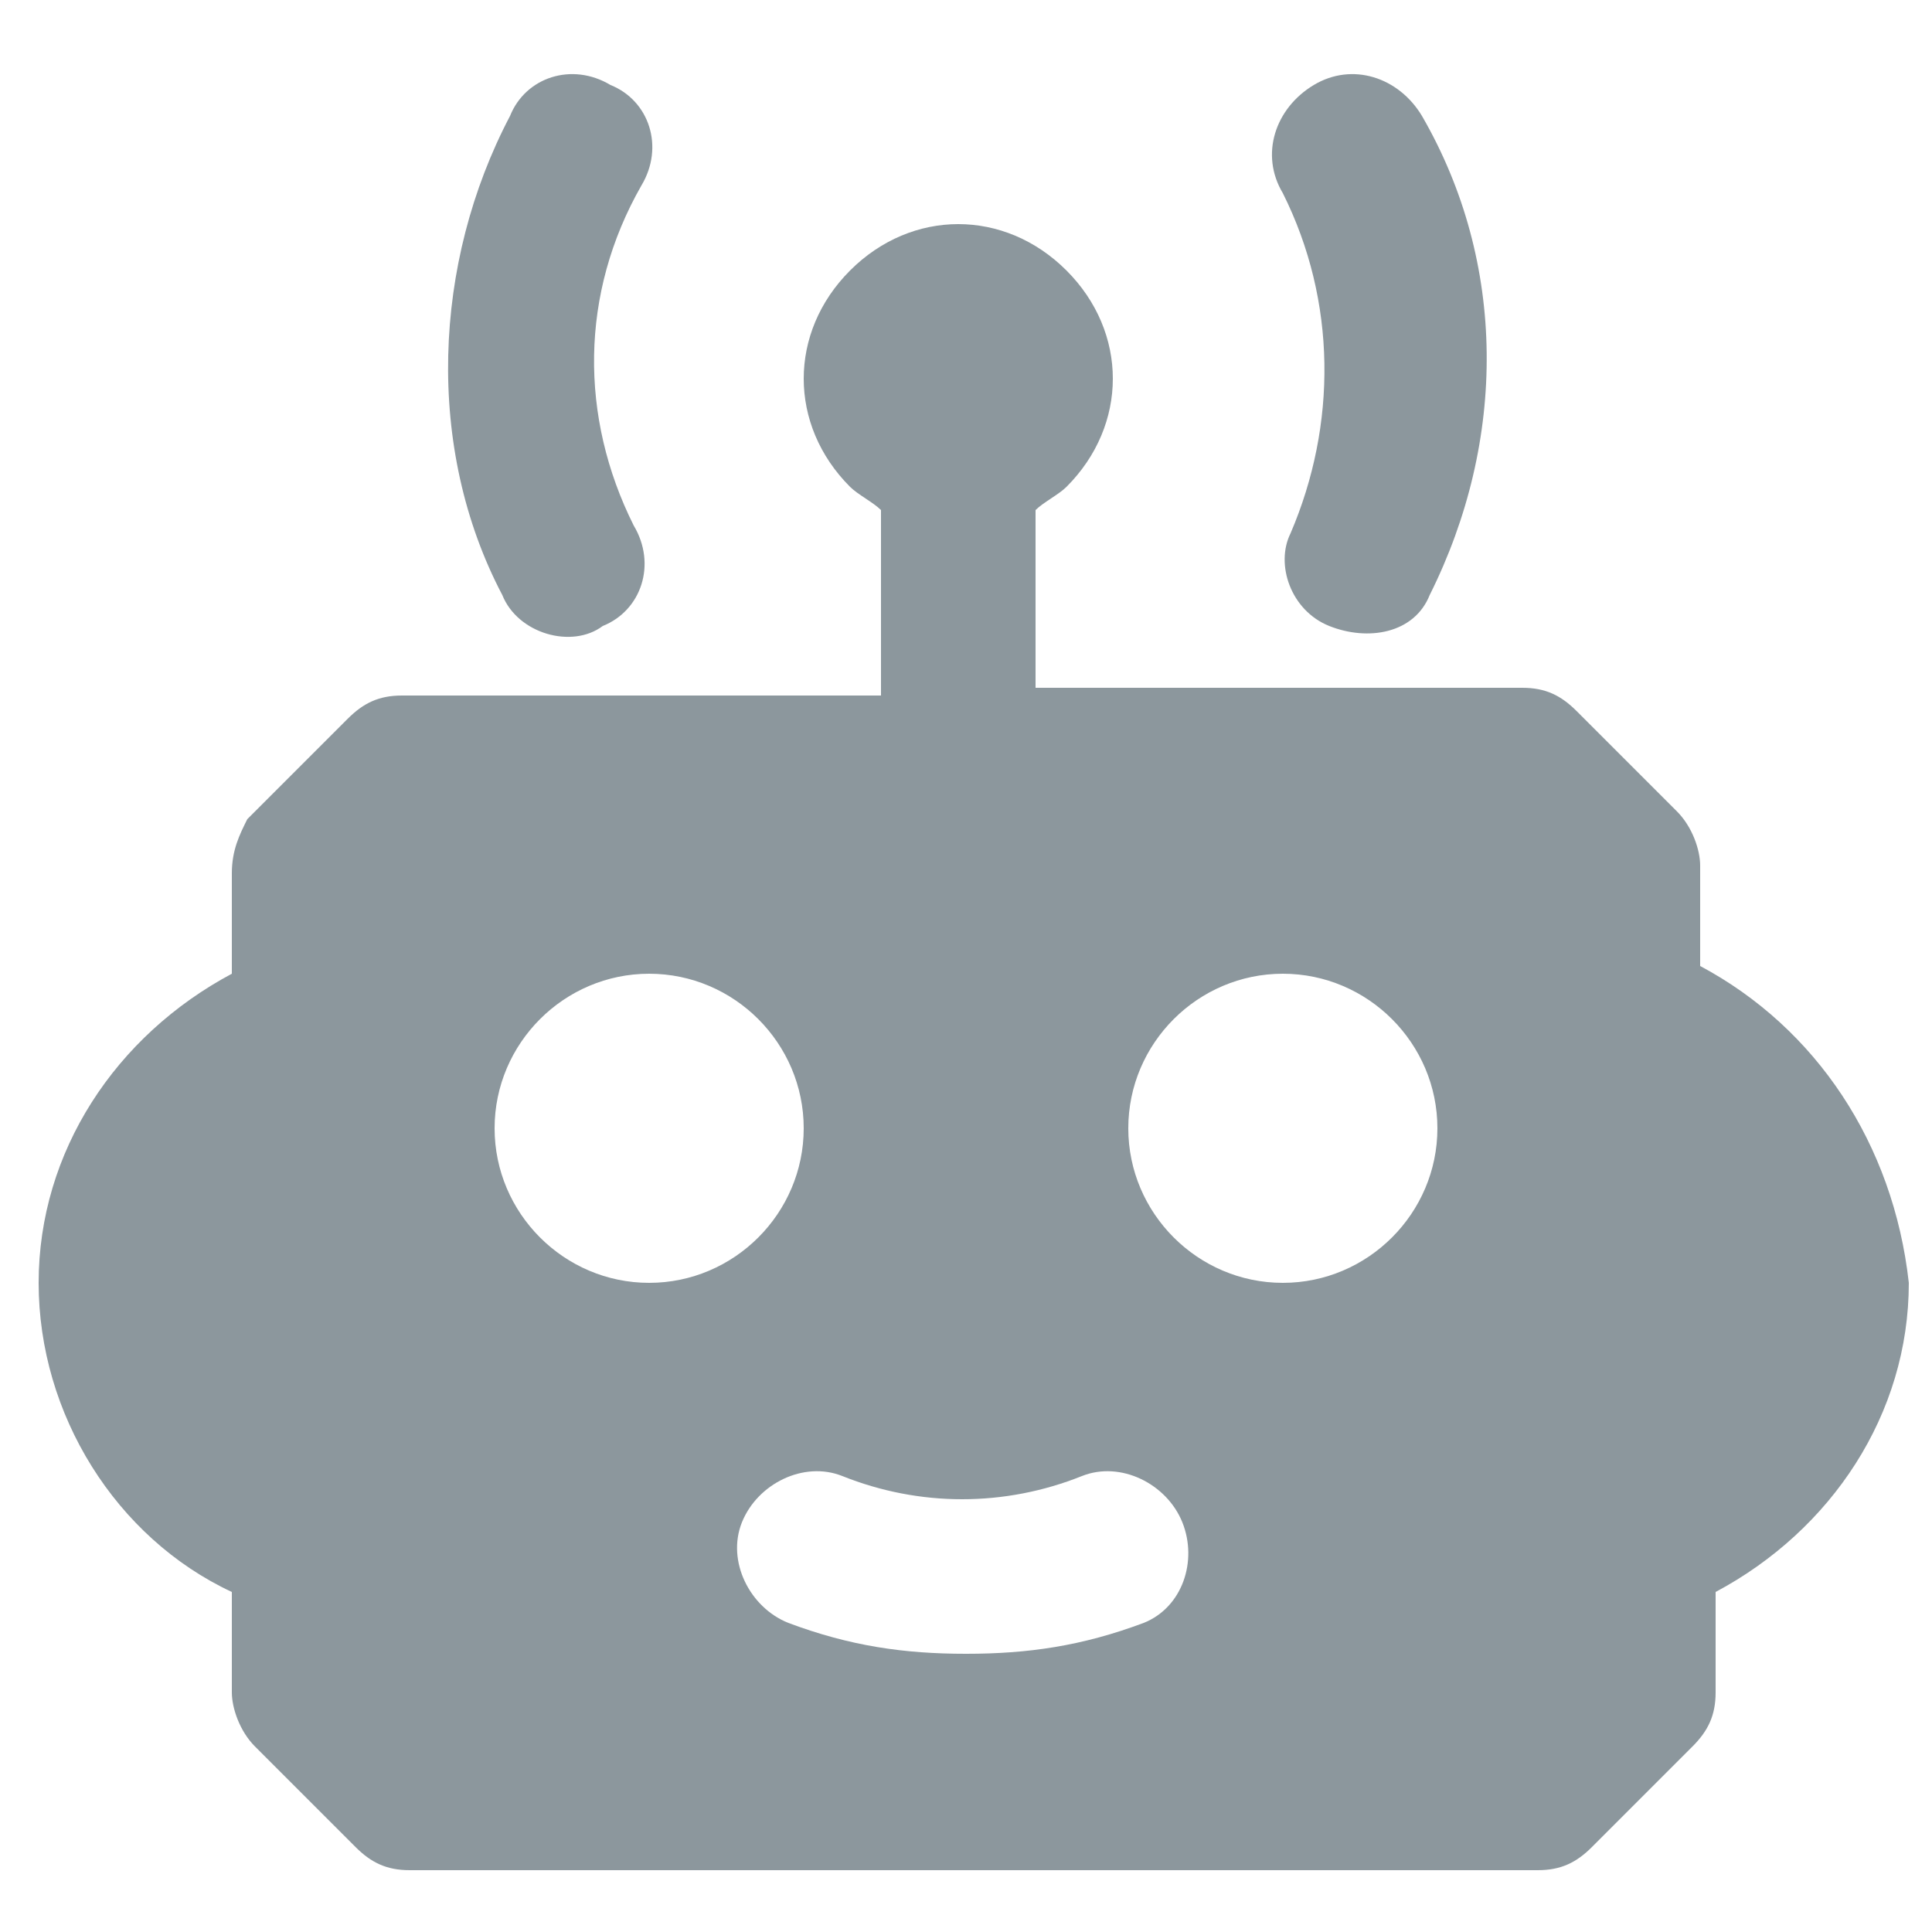 <?xml version="1.0" standalone="no"?><!DOCTYPE svg PUBLIC "-//W3C//DTD SVG 1.1//EN" "http://www.w3.org/Graphics/SVG/1.1/DTD/svg11.dtd"><svg t="1714565556265" class="icon" viewBox="0 0 1024 1024" version="1.1" xmlns="http://www.w3.org/2000/svg" p-id="6210" xmlns:xlink="http://www.w3.org/1999/xlink" width="32" height="32"><path d="M901.12 512v-53.248c0-8.192-4.096-20.48-12.288-28.672l-53.248-53.248c-8.192-8.192-16.384-12.288-28.672-12.288h-258.048V270.336c4.096-4.096 12.288-8.192 16.384-12.288 32.768-32.768 32.768-81.92 0-114.688-32.768-32.768-81.92-32.768-114.688 0-32.768 32.768-32.768 81.92 0 114.688 4.096 4.096 12.288 8.192 16.384 12.288V368.64H212.992c-12.288 0-20.48 4.096-28.672 12.288l-53.248 53.248c-4.096 8.192-8.192 16.384-8.192 28.672v53.248c-61.44 32.768-102.4 94.208-102.4 163.84 0 69.632 40.96 135.168 102.4 163.84v53.248c0 8.192 4.096 20.48 12.288 28.672l53.248 53.248c8.192 8.192 16.384 12.288 28.672 12.288h598.016c12.288 0 20.48-4.096 28.672-12.288l53.248-53.248c8.192-8.192 12.288-16.384 12.288-28.672v-53.248c61.44-32.768 102.4-94.208 102.4-163.84-8.192-73.728-49.152-135.168-110.592-167.936zM262.144 598.016c0-45.056 36.864-81.92 81.92-81.92s81.92 36.864 81.92 81.92-36.864 81.92-81.92 81.92-81.92-36.864-81.92-81.92z m344.064 262.144c-32.768 12.288-61.44 16.384-94.208 16.384s-61.44-4.096-94.208-16.384c-20.48-8.192-32.768-32.768-24.576-53.248 8.192-20.48 32.768-32.768 53.248-24.576 40.96 16.384 86.016 16.384 126.976 0 20.48-8.192 45.056 4.096 53.248 24.576s0 45.056-20.48 53.248z m73.728-180.224c-45.056 0-81.92-36.864-81.92-81.92s36.864-81.92 81.92-81.92 81.92 36.864 81.92 81.92-36.864 81.92-81.92 81.92z" p-id="6211" fill="#8C979D"></path><path d="M323.584 45.056c-20.48-12.288-45.056-4.096-53.248 16.384-40.96 77.824-45.056 176.128-4.096 253.952 8.192 20.48 36.864 28.672 53.248 16.384 20.48-8.192 28.672-32.768 16.384-53.248-28.672-57.344-28.672-122.88 4.096-180.224 12.288-20.48 4.096-45.056-16.384-53.248zM704.512 331.776c20.48 8.192 45.056 4.096 53.248-16.384 40.96-81.92 40.96-176.128-4.096-253.952-12.288-20.48-36.864-28.672-57.344-16.384-20.48 12.288-28.672 36.864-16.384 57.344 28.672 57.344 28.672 122.88 4.096 180.224-8.192 16.384 0 40.96 20.48 49.152z" p-id="6212" fill="#8C979D"></path></svg>